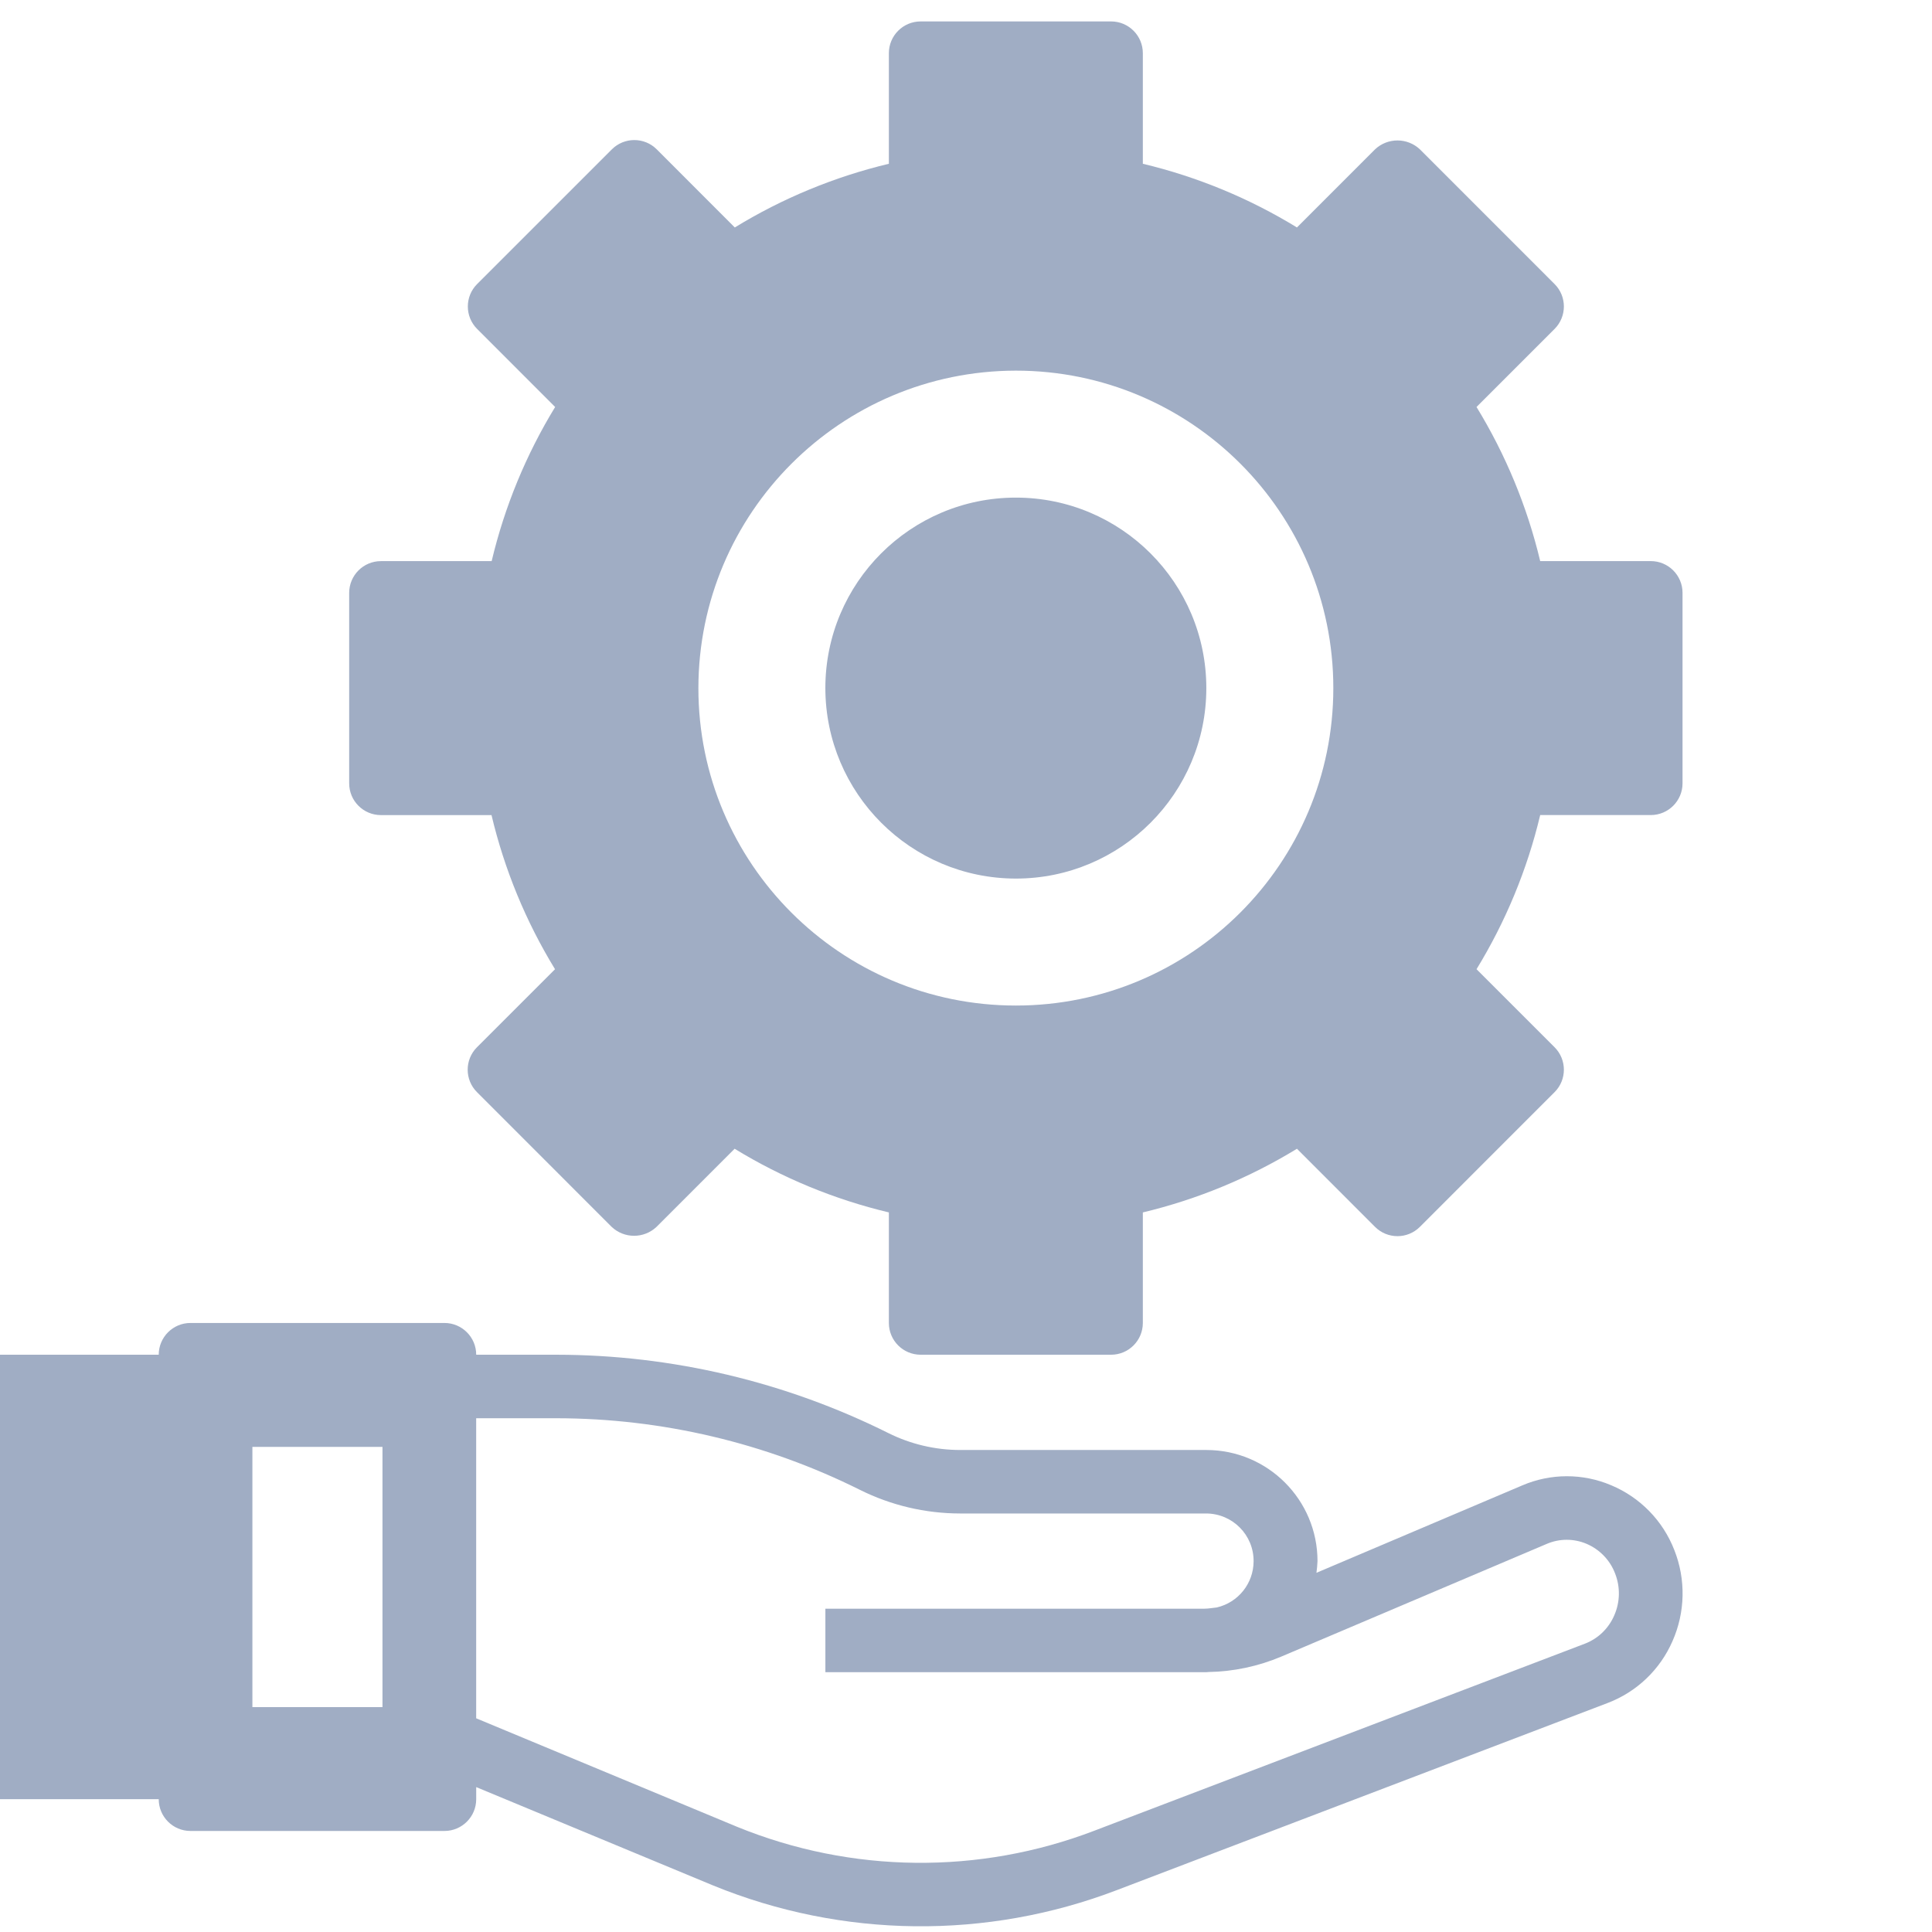 <?xml version="1.0" encoding="utf-8"?>
<!-- Generator: Adobe Illustrator 16.0.4, SVG Export Plug-In . SVG Version: 6.00 Build 0)  -->
<!DOCTYPE svg PUBLIC "-//W3C//DTD SVG 1.1//EN" "http://www.w3.org/Graphics/SVG/1.1/DTD/svg11.dtd">
<svg version="1.1" id="Capa_1" xmlns="http://www.w3.org/2000/svg" xmlns:xlink="http://www.w3.org/1999/xlink" x="0px" y="0px"
	 width="64px" height="64px" viewBox="0 0 64 64" enable-background="new 0 0 64 64" xml:space="preserve">
<path fill="#A0ADC4" d="M6.31,60.653h8.413c0.581,0,1.052-0.472,1.052-1.052V59.2l7.852,3.26c4.279,1.748,9.063,1.802,13.382,0.148
	l16.246-6.194c0.963-0.366,1.736-1.104,2.148-2.048c0.424-0.957,0.447-2.044,0.061-3.019c-0.377-0.971-1.133-1.746-2.094-2.147
	c-0.941-0.399-2.004-0.397-2.943,0.006l-6.818,2.895c0.018-0.128,0.029-0.258,0.035-0.387c0-2.032-1.648-3.681-3.682-3.681h-8.157
	c-0.825-0.001-1.64-0.193-2.378-0.561c-3.412-1.702-7.172-2.59-10.986-2.595h-2.666c0-0.58-0.471-1.052-1.052-1.052H6.31
	c-0.581,0-1.052,0.472-1.052,1.052H0v14.724h5.258C5.258,60.182,5.728,60.653,6.31,60.653L6.31,60.653z M18.44,46.981
	c3.486,0.005,6.926,0.816,10.046,2.372c1.03,0.514,2.167,0.782,3.318,0.783h8.157c0.871,0.006,1.574,0.715,1.566,1.588
	c-0.004,0.729-0.508,1.36-1.219,1.525c-0.139,0.013-0.273,0.041-0.412,0.041H27.342v2.104h12.619c0.021,0,0.041-0.006,0.064-0.006
	c0.834-0.014,1.656-0.188,2.426-0.514l8.793-3.733c0.418-0.178,0.893-0.178,1.312,0c0.434,0.185,0.777,0.538,0.945,0.98
	c0.178,0.45,0.168,0.953-0.029,1.396c-0.186,0.429-0.535,0.766-0.973,0.933l-16.246,6.194c-3.817,1.462-8.047,1.417-11.832-0.127
	l-8.647-3.596v-9.94L18.44,46.981L18.44,46.981z M8.361,47.93h4.309v8.62H8.361V47.93z M12.619,18.588
	c-0.581,0-1.052,0.471-1.052,1.052v6.31c0,0.581,0.471,1.051,1.052,1.051h3.663c0.427,1.802,1.137,3.525,2.104,5.106L15.8,34.692
	c-0.41,0.41-0.41,1.077,0,1.486l4.461,4.463c0.417,0.395,1.07,0.395,1.488,0l2.586-2.587c1.582,0.967,3.306,1.679,5.11,2.109v3.662
	c0,0.581,0.471,1.052,1.052,1.052h6.31c0.58,0,1.051-0.471,1.051-1.052v-3.662c1.803-0.431,3.523-1.143,5.105-2.109l2.586,2.587
	c0.41,0.411,1.076,0.411,1.486,0.001l4.463-4.464c0.41-0.409,0.41-1.076,0-1.486l-2.586-2.586c0.967-1.581,1.68-3.304,2.109-5.106
	h3.662c0.582,0,1.053-0.471,1.053-1.051v-6.31c0-0.581-0.471-1.052-1.053-1.052h-3.662c-0.43-1.802-1.143-3.525-2.109-5.105
	l2.586-2.586c0.41-0.412,0.41-1.076,0-1.486l-4.461-4.462c-0.418-0.394-1.07-0.394-1.488,0l-2.586,2.587
	c-1.58-0.968-3.303-1.679-5.105-2.11V1.762c0-0.581-0.471-1.052-1.051-1.052h-6.31c-0.581,0-1.052,0.471-1.052,1.052v3.663
	c-1.801,0.431-3.524,1.142-5.104,2.11l-2.585-2.587c-0.41-0.411-1.076-0.411-1.487-0.001L15.805,9.41c-0.41,0.41-0.41,1.076,0,1.486
	l2.585,2.586c-0.965,1.58-1.675,3.304-2.103,5.105H12.619z M18.165,19.836 M33.652,29.104c3.484,0,6.309-2.825,6.309-6.31
	c0-3.485-2.824-6.31-6.309-6.31c-3.486,0-6.311,2.825-6.311,6.31C27.345,26.277,30.167,29.101,33.652,29.104L33.652,29.104z
	 M33.652,18.588 M33.652,12.278c5.807,0,10.516,4.708,10.516,10.516c0,5.808-4.709,10.516-10.516,10.516
	c-5.809,0-10.517-4.708-10.517-10.516C23.142,16.989,27.845,12.285,33.652,12.278L33.652,12.278z M33.652,12.278"/>
</svg>
